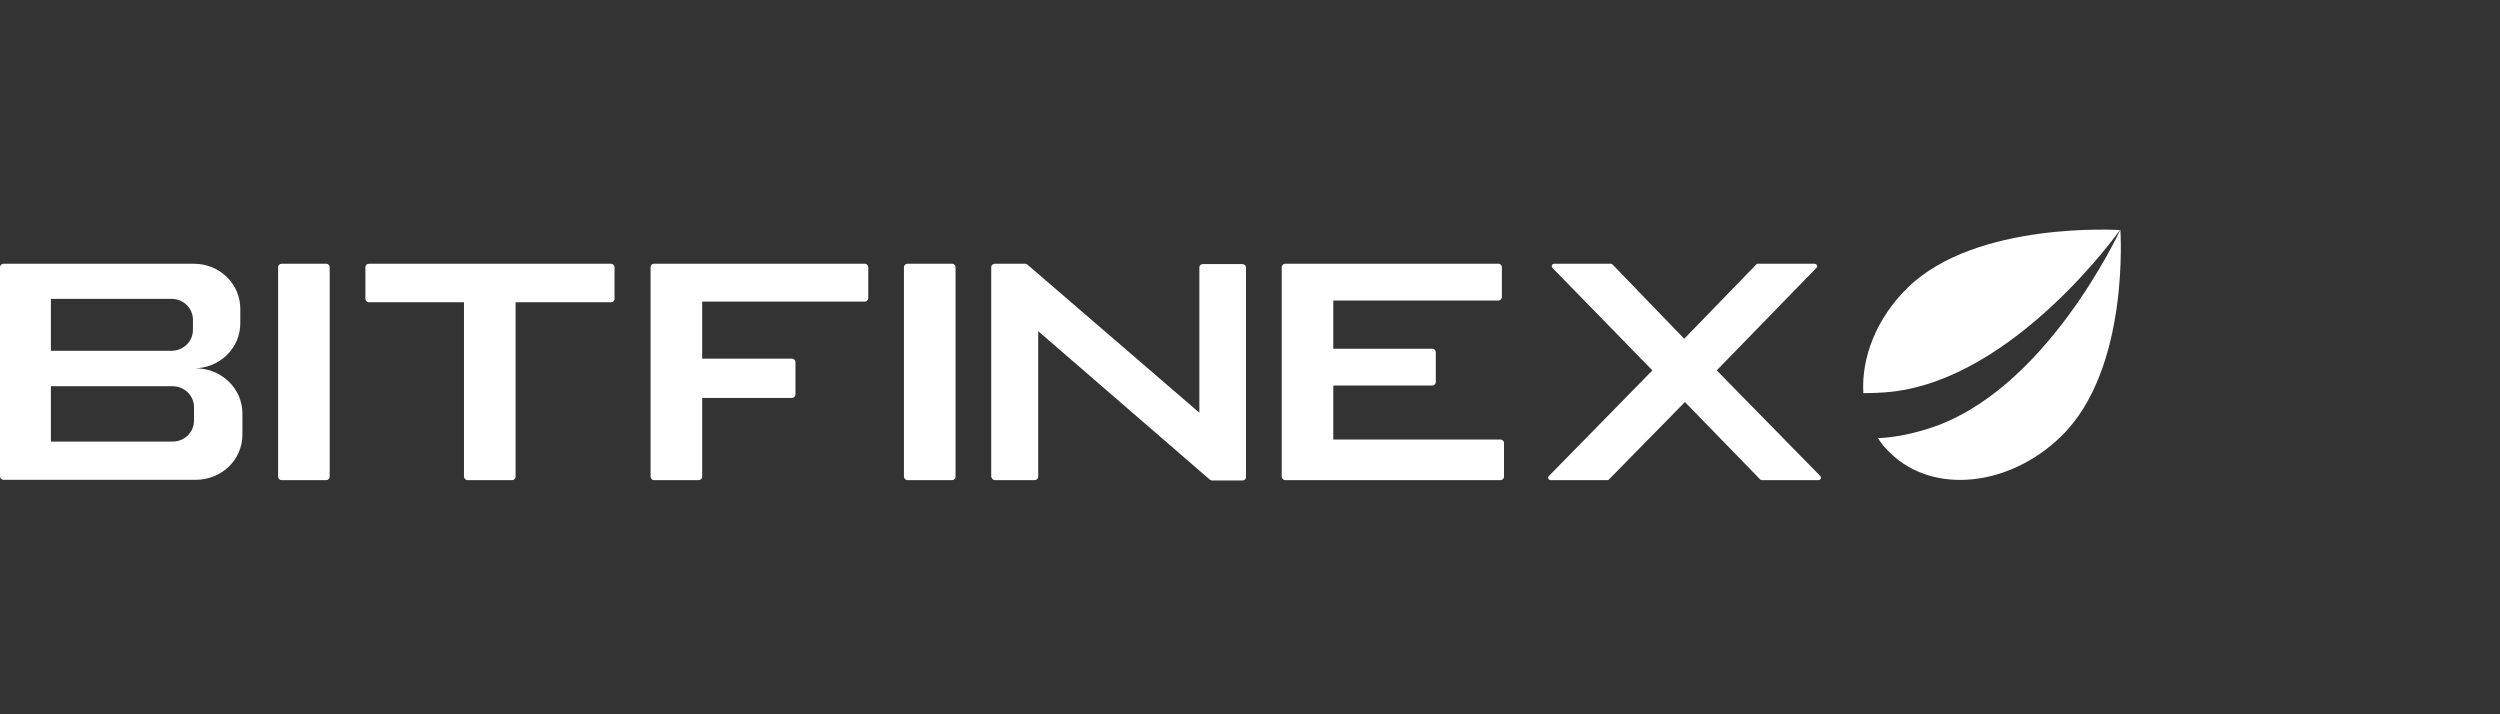 <svg width="140" height="40" viewBox="0 0 140 40" fill="none" xmlns="http://www.w3.org/2000/svg">
<rect x="0" y="0" width="140" height="40" fill="#333333" stroke="none"/>
<path d="M101.935 26.657C102.014 26.753 101.955 26.888 101.836 26.888H98.67C98.63 26.888 98.591 26.869 98.571 26.849L94.356 22.514L90.101 26.849C90.081 26.888 90.042 26.888 90.002 26.888H86.836C86.717 26.888 86.638 26.734 86.737 26.657L92.535 20.742L86.935 15.001C86.856 14.904 86.915 14.77 87.034 14.77H90.2C90.24 14.77 90.279 14.789 90.299 14.808L94.316 18.97L98.353 14.808C98.373 14.77 98.413 14.77 98.452 14.77H101.619C101.737 14.77 101.816 14.924 101.718 15.001L96.137 20.742L101.935 26.657ZM71.974 26.888C71.875 26.888 71.776 26.791 71.776 26.695V14.962C71.776 14.847 71.875 14.77 71.974 14.77H83.907C84.026 14.77 84.105 14.866 84.105 14.962V16.638C84.105 16.735 84.006 16.831 83.907 16.831H74.665V19.528H80.206C80.325 19.528 80.404 19.625 80.404 19.721V21.397C80.404 21.513 80.305 21.59 80.206 21.59H74.665V24.614H84.026C84.125 24.614 84.224 24.692 84.224 24.807V26.695C84.224 26.811 84.125 26.888 84.026 26.888H71.974ZM50.819 26.888C50.72 26.888 50.621 26.791 50.621 26.695V14.962C50.621 14.847 50.72 14.77 50.819 14.77H53.313C53.431 14.77 53.511 14.866 53.511 14.962V26.695C53.511 26.811 53.412 26.888 53.313 26.888H50.819ZM36.63 26.888C36.511 26.888 36.432 26.791 36.432 26.695V14.962C36.432 14.847 36.511 14.77 36.63 14.77H48.425C48.543 14.77 48.623 14.866 48.623 14.962V16.696C48.623 16.792 48.543 16.889 48.425 16.889H39.322V20.087H44.348C44.467 20.087 44.546 20.183 44.546 20.28V22.091C44.546 22.206 44.447 22.283 44.348 22.283H39.322V26.695C39.322 26.811 39.223 26.888 39.124 26.888H36.63ZM28.873 16.927V26.695C28.873 26.811 28.774 26.888 28.675 26.888H26.181C26.082 26.888 25.983 26.791 25.983 26.695V16.927H20.66C20.541 16.927 20.462 16.831 20.462 16.735V14.962C20.462 14.847 20.541 14.77 20.66 14.77H34.216C34.315 14.77 34.414 14.866 34.414 14.962V16.735C34.414 16.85 34.315 16.927 34.216 16.927H28.873ZM15.772 26.888C15.653 26.888 15.574 26.791 15.574 26.695V14.962C15.574 14.847 15.673 14.77 15.772 14.77H18.266C18.384 14.77 18.463 14.866 18.463 14.962V26.695C18.463 26.811 18.364 26.888 18.266 26.888H15.772Z" fill="white"/>
<path fill-rule="evenodd" clip-rule="evenodd" d="M0 14.962C0 14.847 0.099 14.77 0.198 14.77H10.864C12.309 14.77 13.457 15.906 13.457 17.293V18.102C13.457 19.509 12.289 20.626 10.864 20.626H10.963C12.408 20.626 13.575 21.763 13.575 23.15V24.345C13.575 25.751 12.408 26.869 10.963 26.869H0.198C0.079 26.869 0 26.772 0 26.676V14.962ZM2.85 16.735H9.598C10.271 16.735 10.805 17.255 10.805 17.91V18.469C10.805 19.124 10.271 19.644 9.598 19.644H2.85V16.735ZM2.85 21.628H9.657C10.33 21.628 10.864 22.148 10.864 22.803V23.555C10.864 24.21 10.33 24.73 9.657 24.73H2.85V21.628Z" fill="white"/>
<path d="M55.508 26.695V14.962C55.508 14.847 55.607 14.77 55.706 14.77H57.408C57.467 14.77 57.507 14.789 57.546 14.827L67.164 23.112V14.982C67.164 14.866 67.243 14.789 67.362 14.789H69.578C69.697 14.789 69.776 14.885 69.776 14.982V26.714C69.776 26.83 69.697 26.907 69.578 26.907H67.876C67.837 26.907 67.777 26.888 67.738 26.849L58.14 18.546V26.695C58.14 26.811 58.041 26.888 57.942 26.888H55.725C55.607 26.888 55.528 26.791 55.508 26.695Z" fill="white"/>
<path d="M104.347 22.015C104.228 20.03 105.079 17.815 106.84 16.1C110.679 12.362 118.674 12.883 118.714 12.883C118.694 12.921 112.856 21.167 105.93 21.938C105.396 21.995 104.861 22.015 104.347 22.015Z" fill="white"/>
<path d="M105.164 24.537C105.362 24.846 105.599 25.135 105.876 25.385C108.251 27.697 112.526 27.273 115.435 24.422C119.294 20.665 118.74 12.862 118.74 12.862C118.72 12.901 114.524 22.052 107.875 24.037C106.945 24.326 106.035 24.499 105.164 24.537Z" fill="white"/>
</svg>
